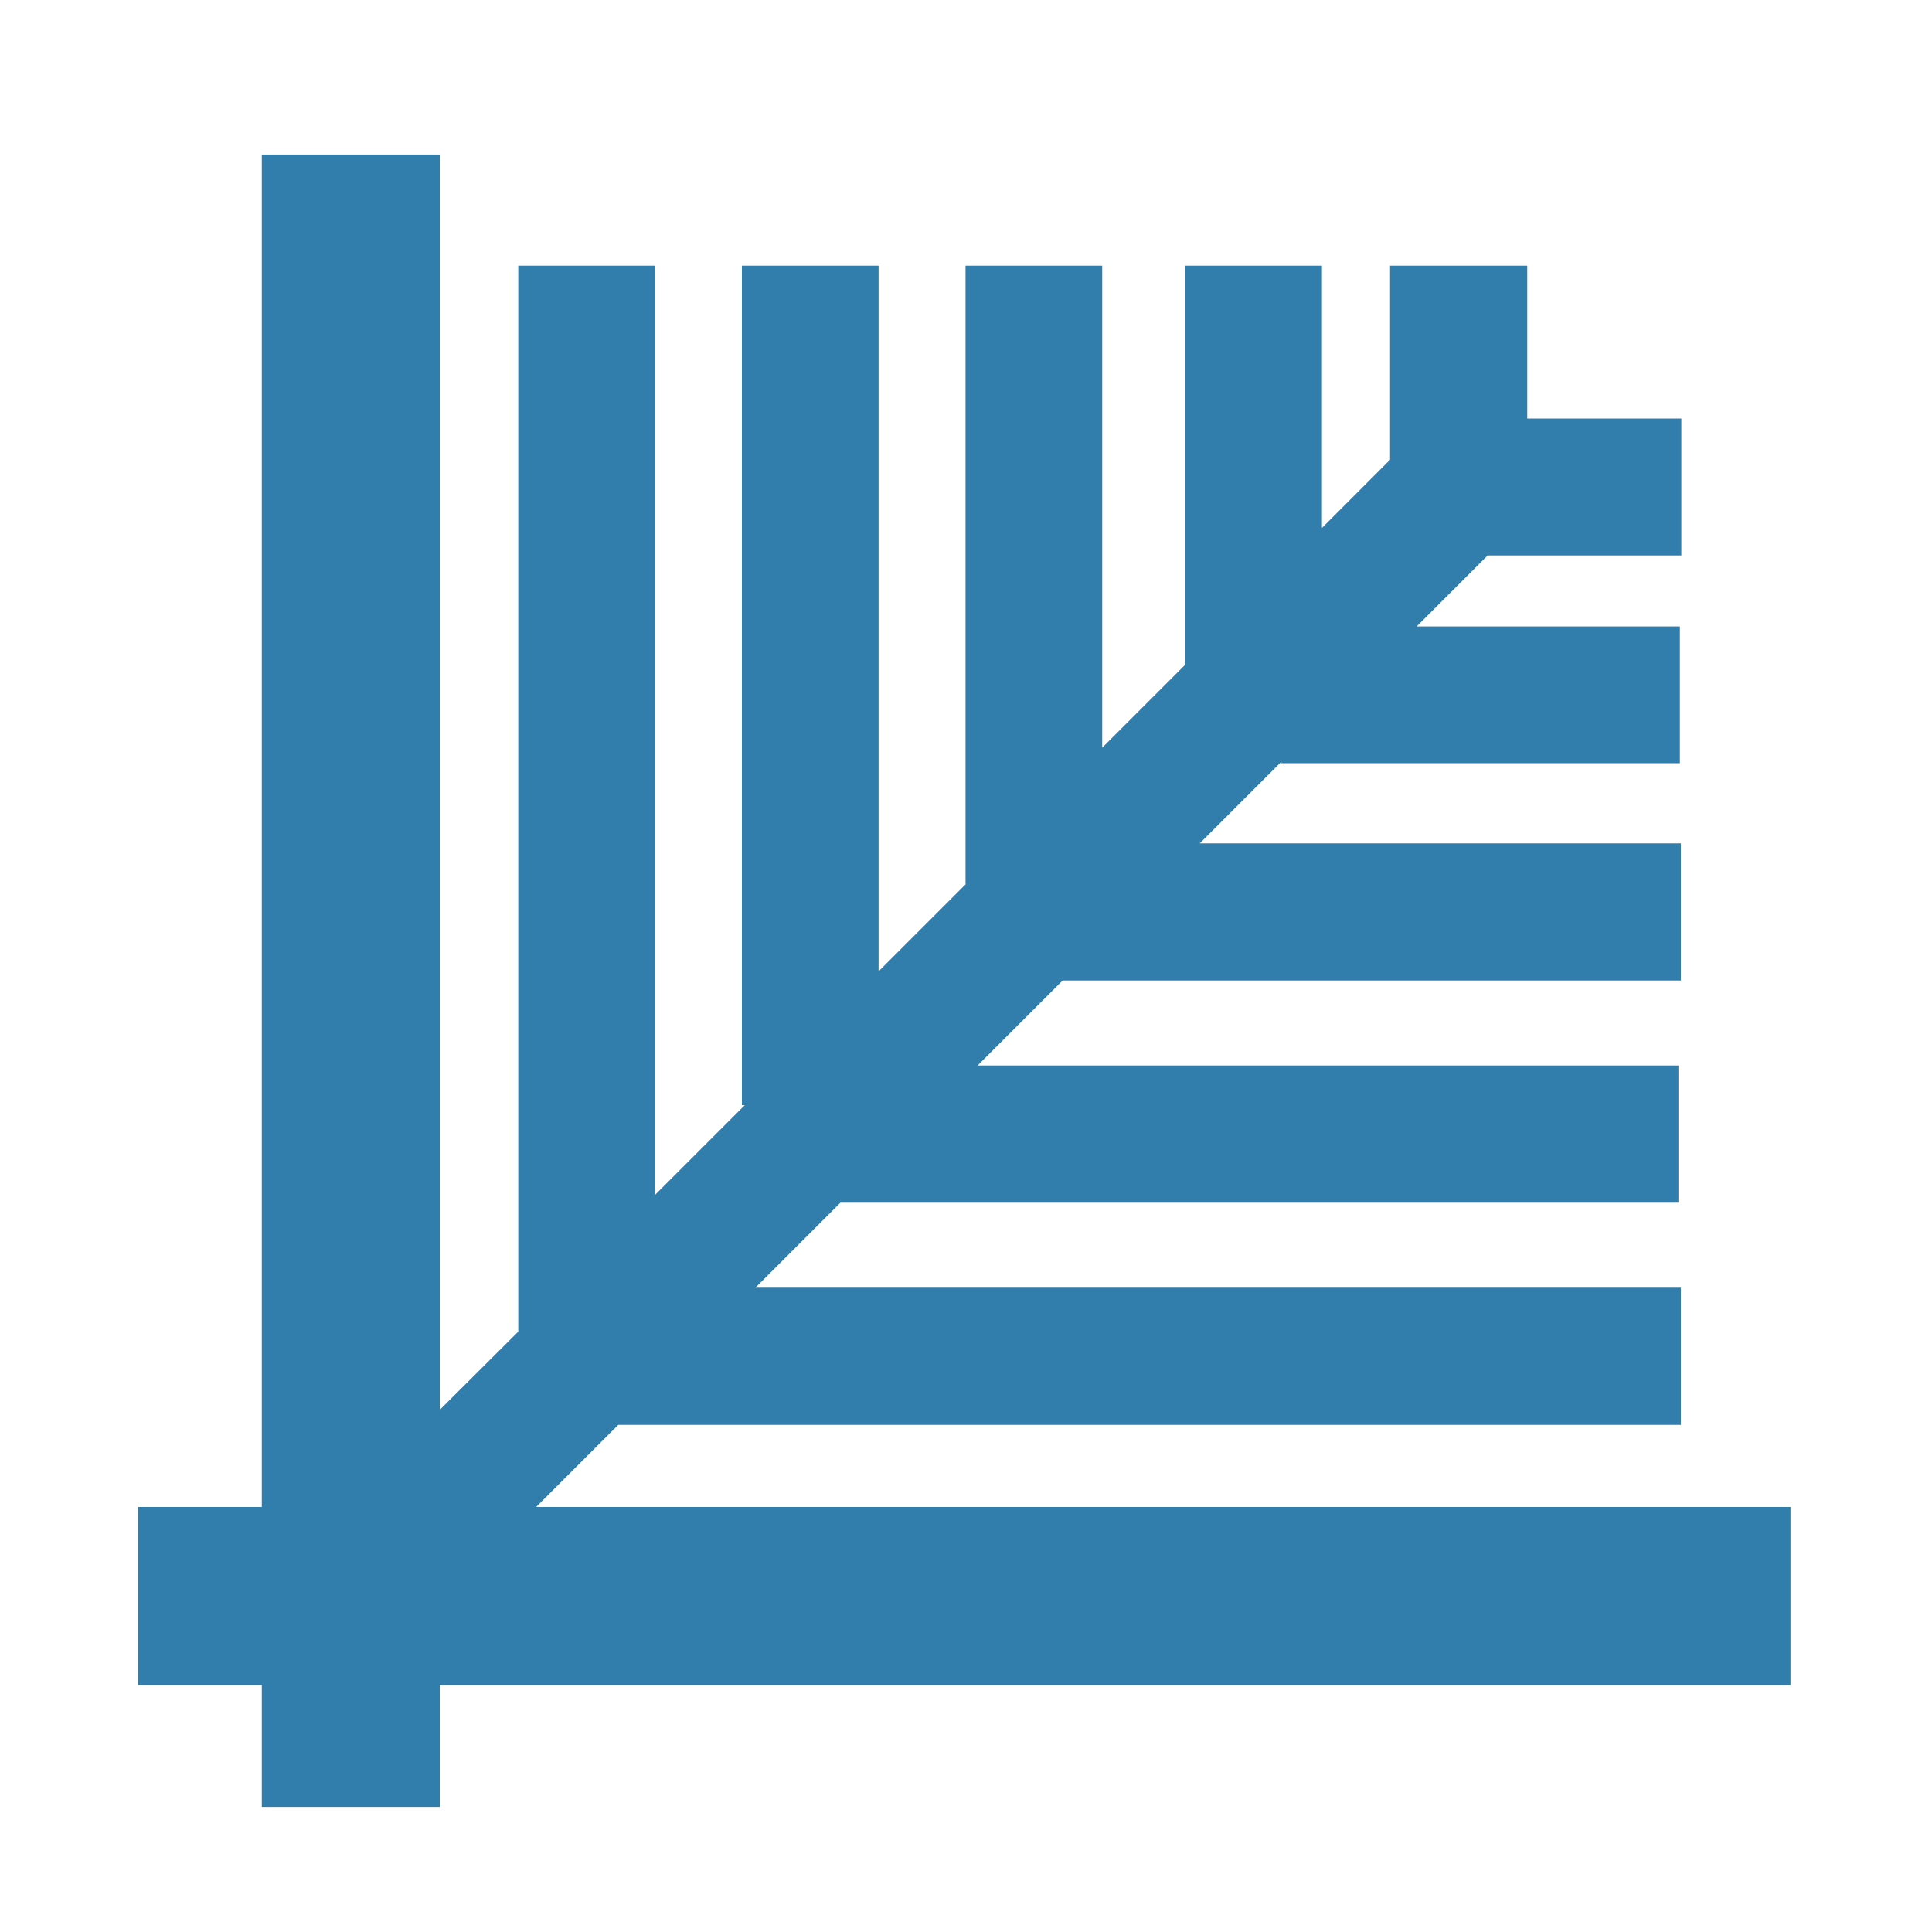 <svg xmlns="http://www.w3.org/2000/svg" filter="url(#a)" viewBox="0 0 40 40"><path fill="#317eac" d="M5.42 3.199V31.2H2.859v3.69H5.42v2.52h3.684v-2.52H37.07V31.2H11.1l1.7-1.7h22v-2.84H15.64l1.76-1.76h17.35v-2.84H20.24L22 20.3h12.8v-2.84h-9.96l1.69-1.69v.03h8.25v-2.83h-5.45l1.47-1.47h4.01V8.664h-3.19V5.5h-2.84v4.018l-1.41 1.412V5.5h-2.84v8.25h.02l-1.73 1.73V5.5h-2.83v12.8H20l-1.81 1.81V5.5h-2.83v17.38h.06l-1.86 1.86V5.5h-2.83v22.07l-1.626 1.62V3.199H5.42z"/><filter id="a"><feColorMatrix in="SourceGraphic" result="hue" type="hueRotate" values="-10"/><feColorMatrix in="hue" result="sat" type="saturate" values="2"/></filter></svg>